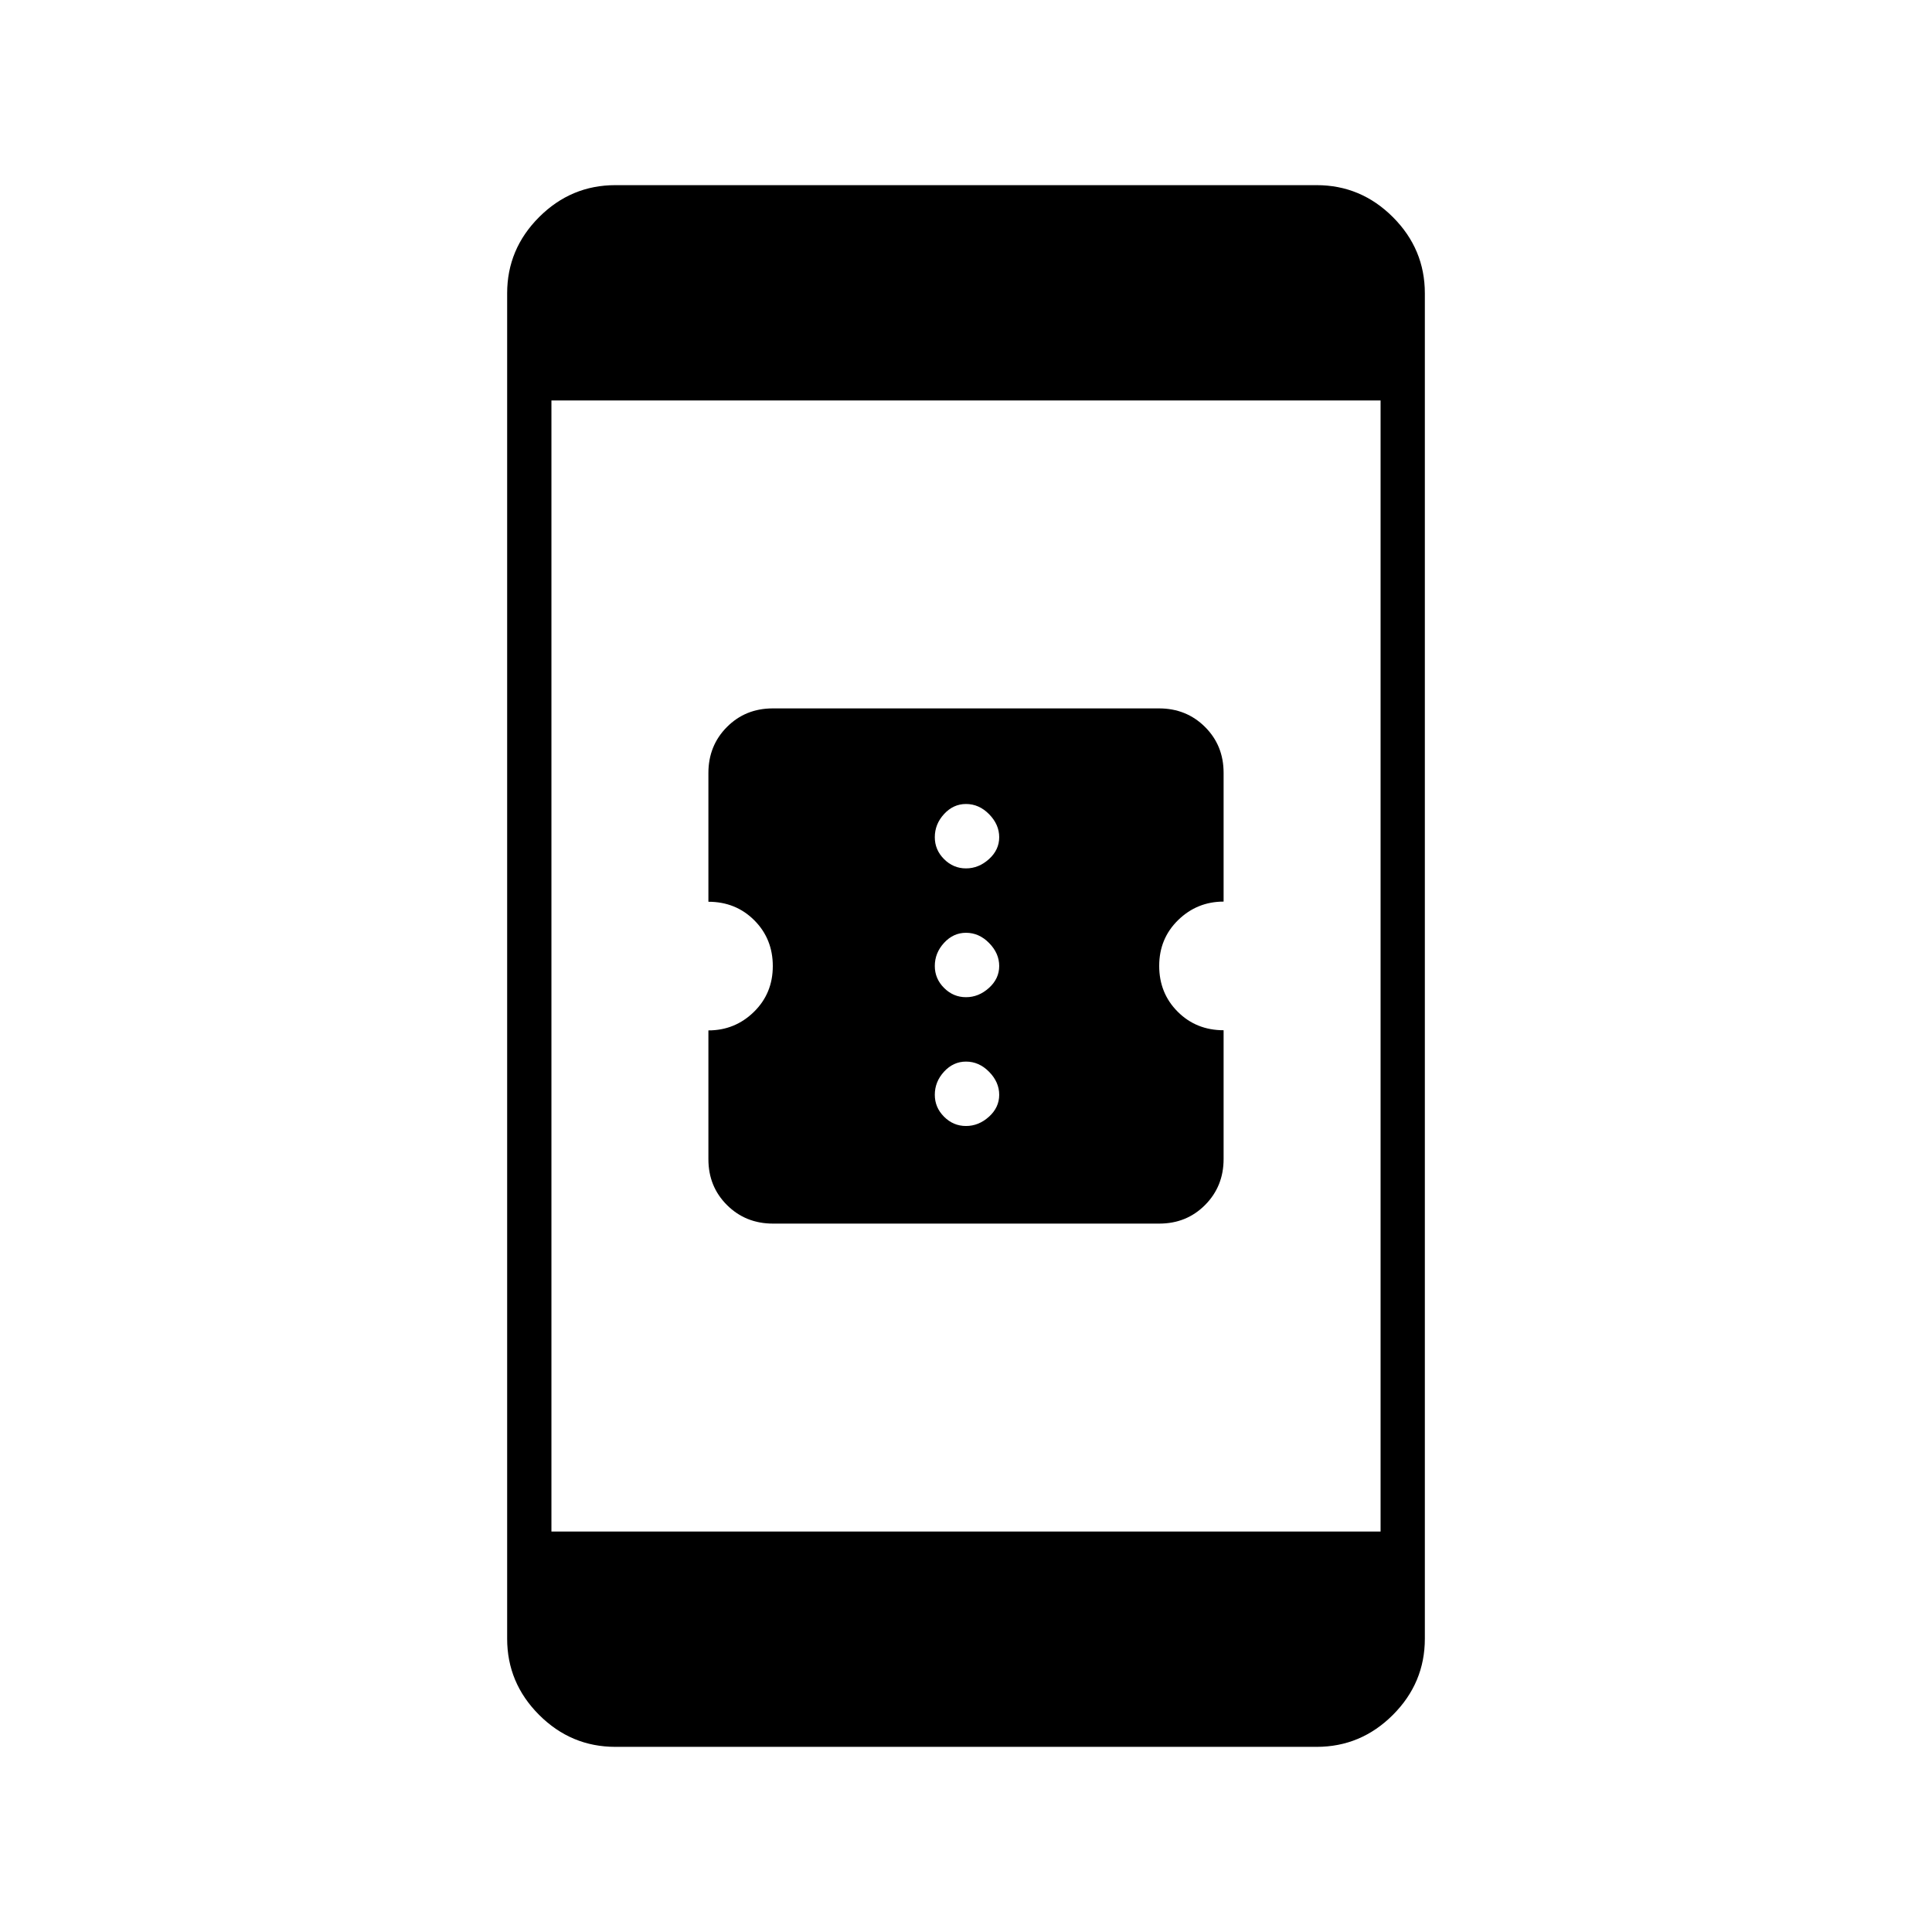 <svg xmlns="http://www.w3.org/2000/svg" height="48" viewBox="0 -960 960 960" width="48"><path d="M384.09-352q-13.59 0-22.84-9.2T352-384v-64q13.18 0 22.59-9.18 9.41-9.19 9.41-22.77 0-13.57-9.2-22.77t-22.8-9.2v-63.98q0-13.6 9.2-22.85 9.19-9.25 22.79-9.25h191.92q13.59 0 22.84 9.2T608-576v64q-13.17 0-22.59 9.18-9.41 9.19-9.41 22.77 0 13.57 9.2 22.77t22.8 9.2v63.98q0 13.6-9.2 22.85-9.19 9.25-22.79 9.25H384.09ZM480-400.5q6.3 0 11.4-4.6 5.1-4.6 5.1-10.9 0-6.3-5-11.4-5-5.1-11.5-5.1-6.3 0-10.9 5-4.6 5-4.6 11.5 0 6.3 4.6 10.9 4.6 4.6 10.9 4.6Zm0-64q6.3 0 11.4-4.6 5.1-4.6 5.1-10.9 0-6.3-5-11.4-5-5.1-11.5-5.1-6.3 0-10.9 5-4.6 5-4.6 11.5 0 6.3 4.6 10.9 4.6 4.6 10.9 4.6Zm0-64q6.3 0 11.4-4.6 5.1-4.6 5.1-10.9 0-6.3-5-11.4-5-5.1-11.5-5.1-6.3 0-10.9 5-4.6 5-4.6 11.5 0 6.3 4.6 10.9 4.6 4.6 10.9 4.6ZM305.78-92q-22.02 0-37.9-15.88Q252-123.76 252-145.75v-668.5q0-21.99 15.88-37.87Q283.76-868 305.78-868h348.44q22.02 0 37.9 15.88Q708-836.24 708-814.25v668.5q0 21.99-15.88 37.87Q676.24-92 654.22-92H305.78ZM274-199h412v-562H274v562Z"/></svg>